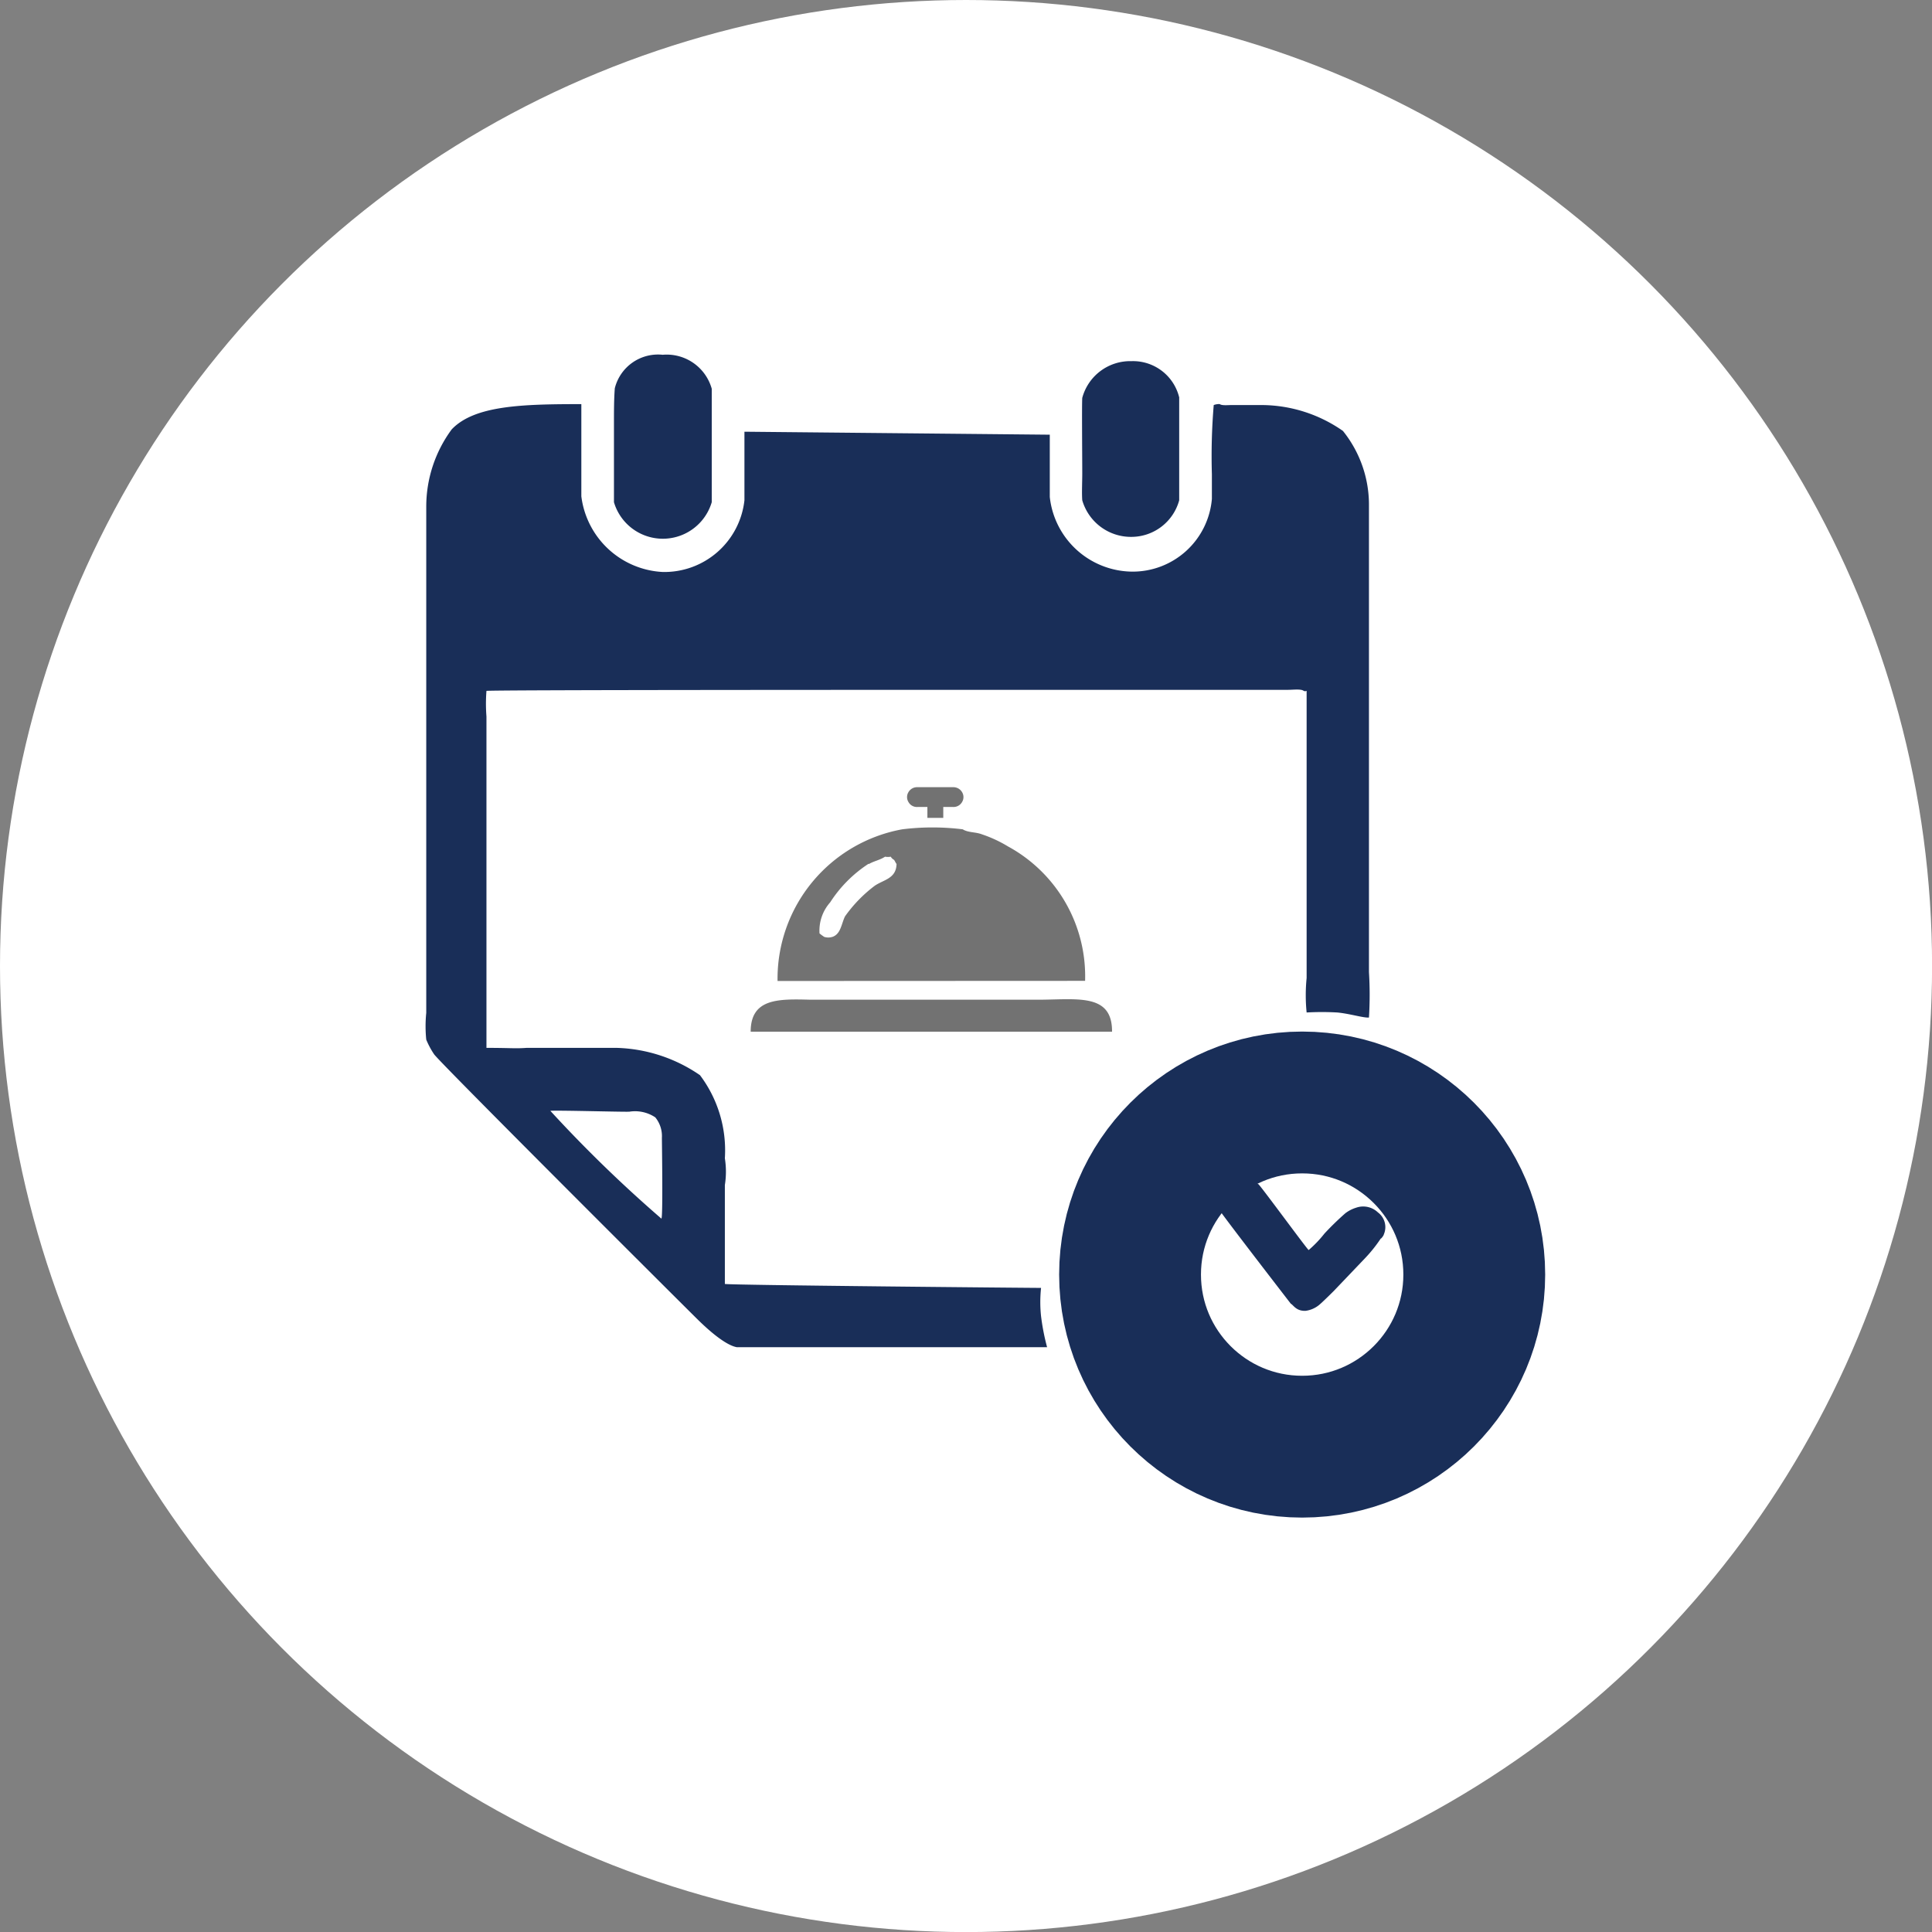 <svg xmlns="http://www.w3.org/2000/svg" width="27.245" height="27.246" viewBox="0 0 27.245 27.246">
  <rect x="0" y="0" width="27.245" height="27.246" fill="#808080" stroke="none"/>
  <g id="Group_807" data-name="Group 807" transform="translate(-774 -4102)">
    <ellipse id="Ellipse_69" data-name="Ellipse 69" cx="13.623" cy="13.623" rx="13.623" ry="13.623" transform="translate(774 4102)" fill="#fff"/>
    <g id="Group_5766" data-name="Group 5766" transform="translate(780 4107)">
      <path id="Path_10253" data-name="Path 10253" d="M2.936,10.125V8.994c0-.136,0-.321.012-.474a.628.628,0,0,1,.675-.472.66.66,0,0,1,.692.479v1.6a.719.719,0,0,1-1.379,0Zm7.971-1.472V10.1a.7.7,0,0,1-.672.516.715.715,0,0,1-.695-.516c-.008-.1,0-.261,0-.378,0-.251-.007-.964,0-1.066a.7.7,0,0,1,.695-.518A.67.67,0,0,1,10.908,8.653Zm2.676,1.5v6.6a5.222,5.222,0,0,1,0,.641c-.08.007-.262-.053-.447-.071a3.814,3.814,0,0,0-.432,0,2.431,2.431,0,0,1,0-.486V12.787a.046.046,0,0,1-.042,0c-.036-.029-.149-.014-.222-.014H9.695c-2.839,0-8.54,0-8.557.015a2.3,2.3,0,0,0,0,.362V14.1c0,1.244,0,2.5,0,3.722.349,0,.4.012.566,0h1.27a2.178,2.178,0,0,1,1.175.385A1.761,1.761,0,0,1,4.5,19.379a1.2,1.2,0,0,1,0,.378v1.394c.014.017,4.441.057,4.459.056a1.865,1.865,0,0,0,0,.4,3.187,3.187,0,0,0,.085.436H4.665c-.011-.007-.159-.005-.558-.4S.474,18.022.4,17.913a1.145,1.145,0,0,1-.111-.207,1.874,1.874,0,0,1,0-.378V10.193h0A1.834,1.834,0,0,1,.648,9.1c.322-.339,1-.356,1.828-.356v1.3a1.219,1.219,0,0,0,1.147,1.067A1.136,1.136,0,0,0,4.776,10.1V9.133l4.306.042v.878a1.18,1.18,0,0,0,1.155,1.053,1.121,1.121,0,0,0,1.131-1.025h0V9.733a8.635,8.635,0,0,1,.026-.976.224.224,0,0,1,.084-.014c.031.024.114.014.167.014h.432a2.013,2.013,0,0,1,1.139.365,1.66,1.66,0,0,1,.367,1.035ZM2.039,18.71A18.854,18.854,0,0,0,3.605,20.23c.023-.016.008-1.015.007-1.139a.418.418,0,0,0-.093-.289.514.514,0,0,0-.366-.08C3.07,18.727,2.125,18.7,2.039,18.71Zm9.984,1.033c.048.044.7.936.71.93a1.658,1.658,0,0,0,.223-.233,4.031,4.031,0,0,1,.293-.285.485.485,0,0,1,.153-.079.3.3,0,0,1,.307.066.258.258,0,0,1,.083.312c0,.013-.041.066-.042.056a2.022,2.022,0,0,1-.223.279l-.439.46s-.128.128-.188.181a.379.379,0,0,1-.209.1c-.135.007-.175-.084-.21-.1,0,0-1.017-1.316-1.017-1.338a.339.339,0,0,1,.145-.376.361.361,0,0,1,.413.028Z" transform="translate(-0.278 -8.045)" fill="#192e58" fill-rule="evenodd"/>
      <g id="Ellipse_619" data-name="Ellipse 619" transform="translate(8.936 9.547)" fill="none" stroke="#192e58" stroke-width="2">
        <ellipse cx="3.427" cy="3.427" rx="3.427" ry="3.427" stroke="none"/>
        <ellipse cx="3.427" cy="3.427" rx="2.427" ry="2.427" fill="none"/>
      </g>
      <path id="Union_12" data-name="Union 12" d="M17073,22248.471c0-.473.393-.463.846-.451.09,0,.184,0,.275,0h2.922c.555,0,1.057-.1,1.053.451Zm.379-.715a2.142,2.142,0,0,1,1.758-2.139,3.467,3.467,0,0,1,.854,0c.072.047.184.037.268.07a1.822,1.822,0,0,1,.371.172,2.085,2.085,0,0,1,1.086,1.895Zm1.285-1.654a1.828,1.828,0,0,0-.543.545.6.6,0,0,0-.15.438c.021.018.043.033.066.049a.193.193,0,0,0,.115,0c.119-.039.127-.184.178-.289a1.954,1.954,0,0,1,.414-.428c.125-.09.309-.1.313-.312-.012-.012-.018-.033-.035-.057a.129.129,0,0,1-.047-.045.219.219,0,0,1-.08,0c-.074.049-.158.061-.23.105Zm.828-.646v-.154h-.139a.136.136,0,0,1-.127-.068.134.134,0,0,1,0-.143.14.14,0,0,1,.127-.068h.5a.142.142,0,0,1,.127.068.134.134,0,0,1,0,.143.138.138,0,0,1-.127.068h-.137v.154Z" transform="translate(-17068.414 -22238.922)" fill="#727272"/>
    </g>
  </g>
</svg>
